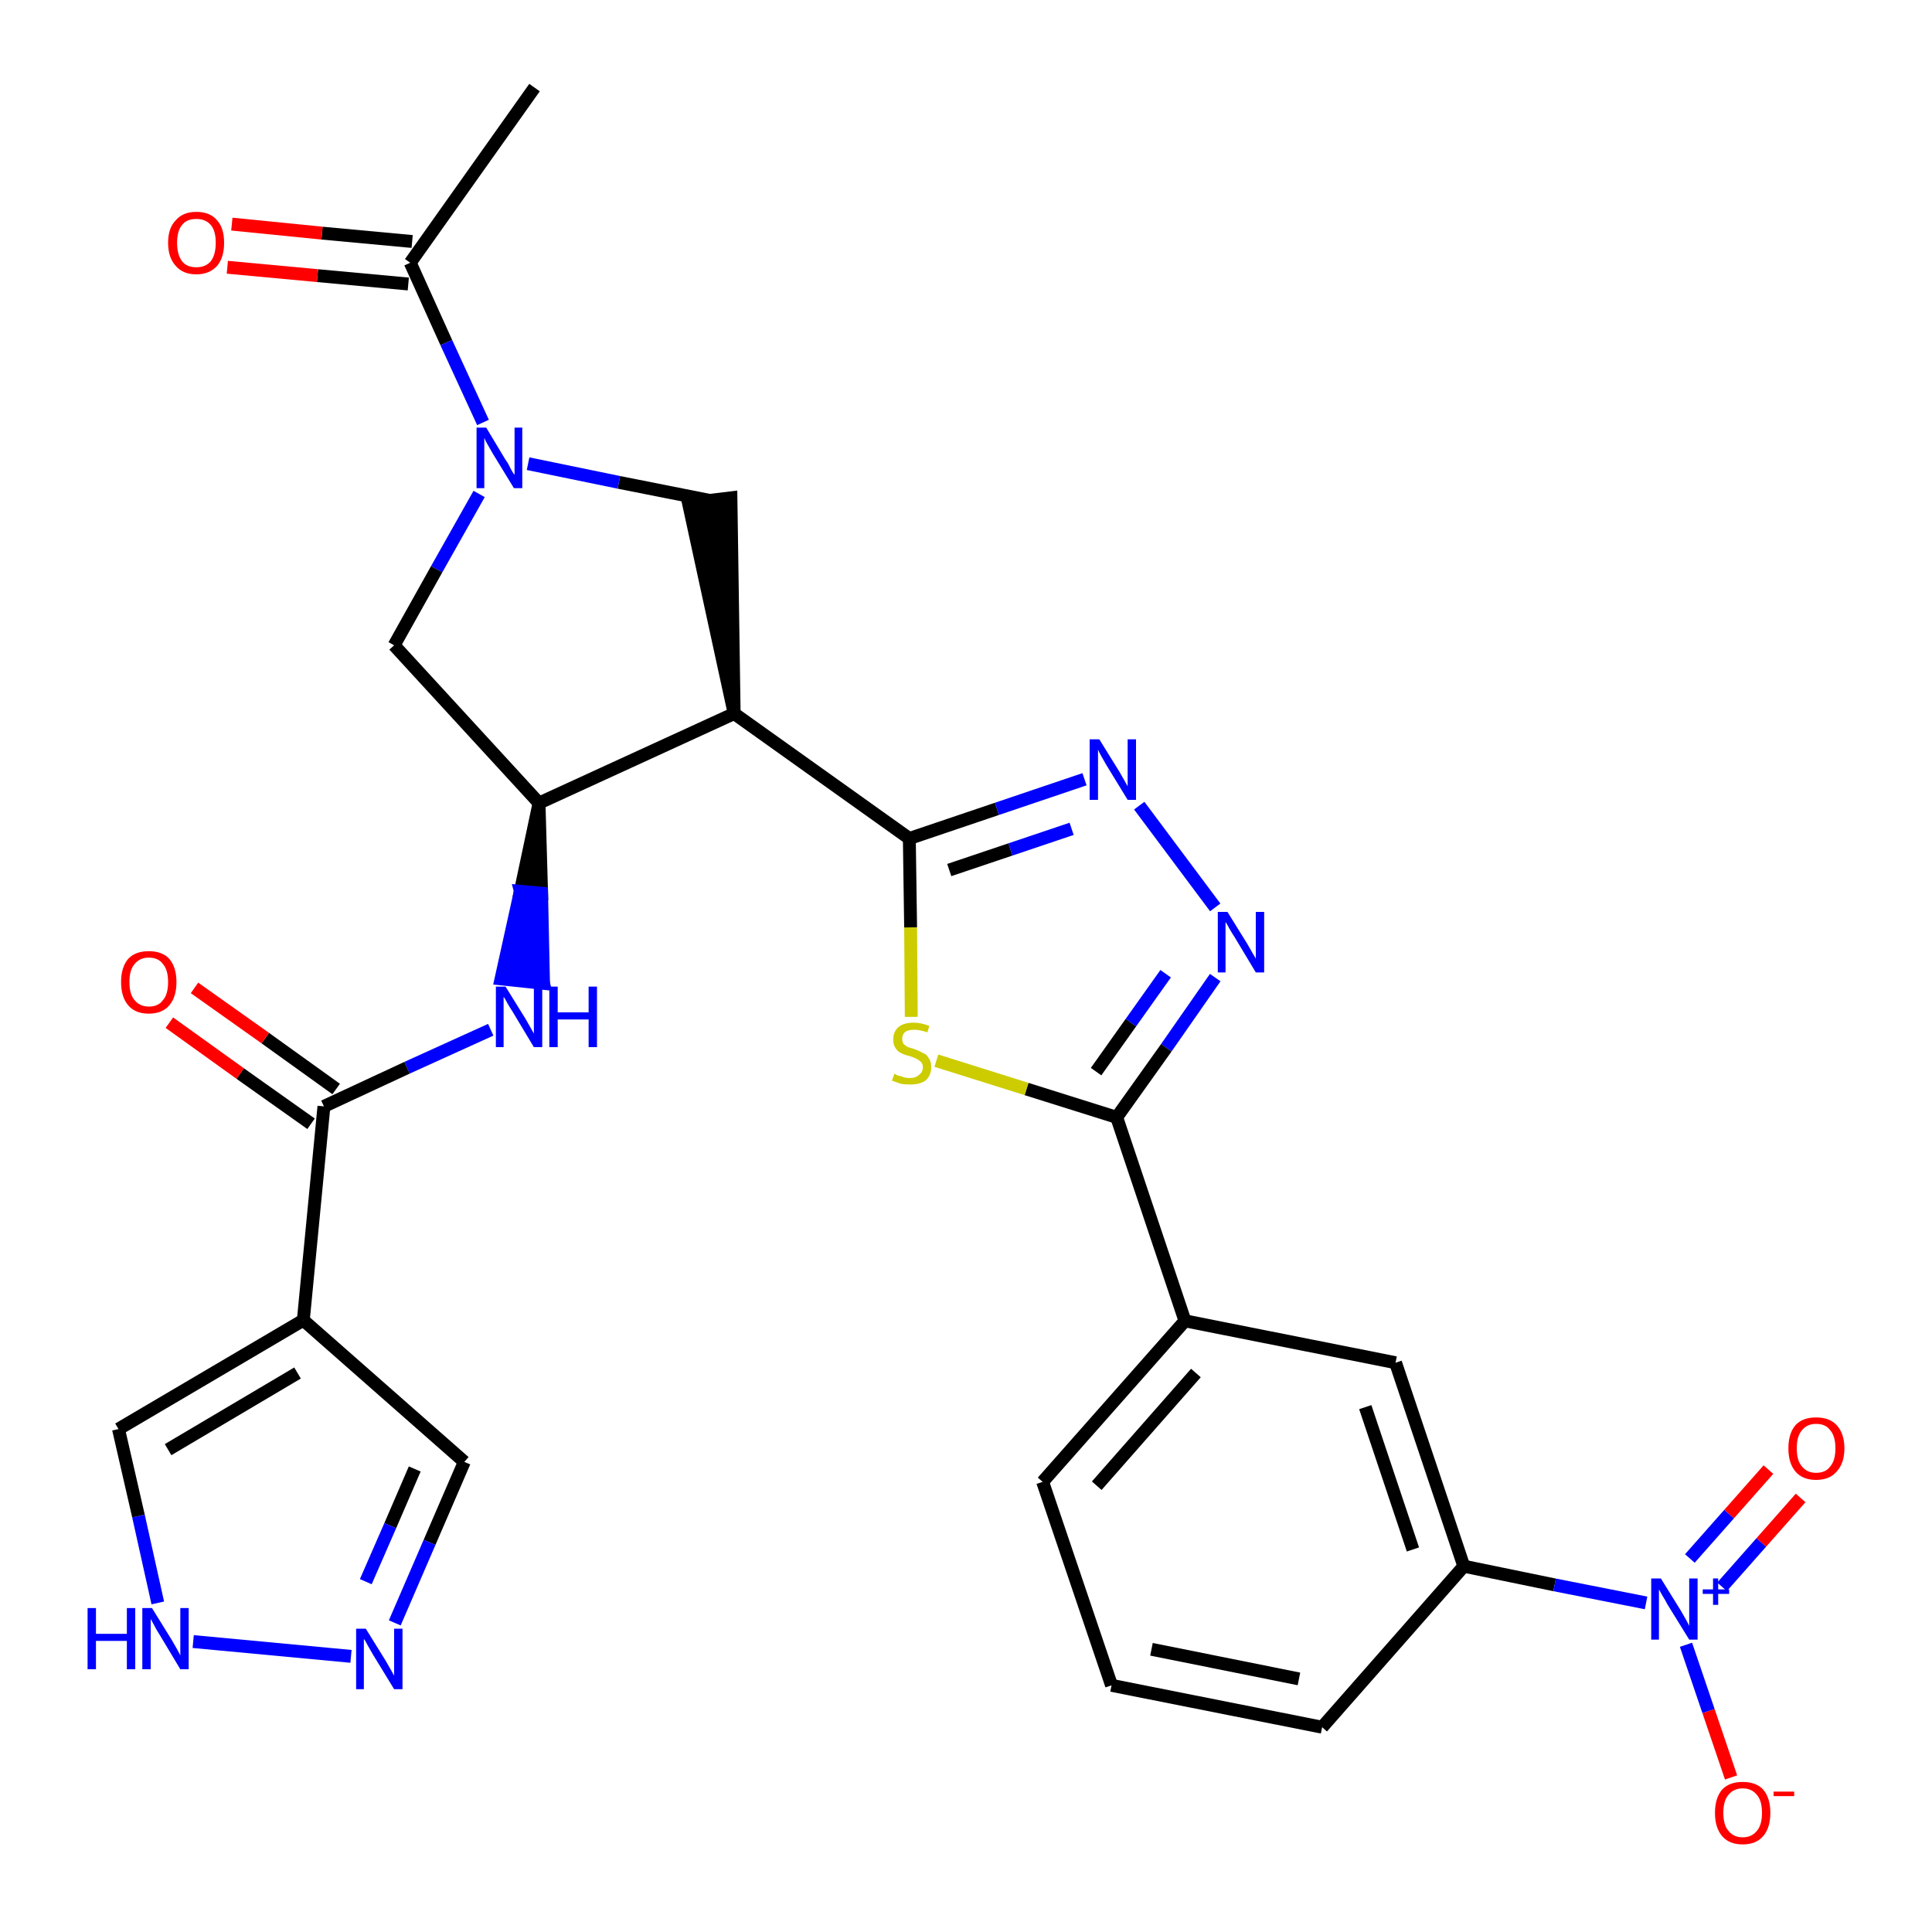 <?xml version='1.0' encoding='iso-8859-1'?>
<svg version='1.1' baseProfile='full'
              xmlns='http://www.w3.org/2000/svg'
                      xmlns:rdkit='http://www.rdkit.org/xml'
                      xmlns:xlink='http://www.w3.org/1999/xlink'
                  xml:space='preserve'
width='300px' height='300px' viewBox='0 0 300 300'>
<!-- END OF HEADER -->
<path class='bond-0 atom-0 atom-1' d='M 83.0,13.6 L 63.7,40.8' style='fill:none;fill-rule:evenodd;stroke:#000000;stroke-width:2.0px;stroke-linecap:butt;stroke-linejoin:miter;stroke-opacity:1' />
<path class='bond-1 atom-1 atom-2' d='M 64.0,37.5 L 50.0,36.2' style='fill:none;fill-rule:evenodd;stroke:#000000;stroke-width:2.0px;stroke-linecap:butt;stroke-linejoin:miter;stroke-opacity:1' />
<path class='bond-1 atom-1 atom-2' d='M 50.0,36.2 L 36.0,34.8' style='fill:none;fill-rule:evenodd;stroke:#FF0000;stroke-width:2.0px;stroke-linecap:butt;stroke-linejoin:miter;stroke-opacity:1' />
<path class='bond-1 atom-1 atom-2' d='M 63.4,44.1 L 49.3,42.8' style='fill:none;fill-rule:evenodd;stroke:#000000;stroke-width:2.0px;stroke-linecap:butt;stroke-linejoin:miter;stroke-opacity:1' />
<path class='bond-1 atom-1 atom-2' d='M 49.3,42.8 L 35.3,41.5' style='fill:none;fill-rule:evenodd;stroke:#FF0000;stroke-width:2.0px;stroke-linecap:butt;stroke-linejoin:miter;stroke-opacity:1' />
<path class='bond-2 atom-1 atom-3' d='M 63.7,40.8 L 69.3,53.2' style='fill:none;fill-rule:evenodd;stroke:#000000;stroke-width:2.0px;stroke-linecap:butt;stroke-linejoin:miter;stroke-opacity:1' />
<path class='bond-2 atom-1 atom-3' d='M 69.3,53.2 L 75.0,65.6' style='fill:none;fill-rule:evenodd;stroke:#0000FF;stroke-width:2.0px;stroke-linecap:butt;stroke-linejoin:miter;stroke-opacity:1' />
<path class='bond-3 atom-3 atom-4' d='M 74.4,76.7 L 67.8,88.4' style='fill:none;fill-rule:evenodd;stroke:#0000FF;stroke-width:2.0px;stroke-linecap:butt;stroke-linejoin:miter;stroke-opacity:1' />
<path class='bond-3 atom-3 atom-4' d='M 67.8,88.4 L 61.2,100.2' style='fill:none;fill-rule:evenodd;stroke:#000000;stroke-width:2.0px;stroke-linecap:butt;stroke-linejoin:miter;stroke-opacity:1' />
<path class='bond-29 atom-29 atom-3' d='M 110.2,77.7 L 96.1,74.9' style='fill:none;fill-rule:evenodd;stroke:#000000;stroke-width:2.0px;stroke-linecap:butt;stroke-linejoin:miter;stroke-opacity:1' />
<path class='bond-29 atom-29 atom-3' d='M 96.1,74.9 L 82.0,72.0' style='fill:none;fill-rule:evenodd;stroke:#0000FF;stroke-width:2.0px;stroke-linecap:butt;stroke-linejoin:miter;stroke-opacity:1' />
<path class='bond-4 atom-4 atom-5' d='M 61.2,100.2 L 83.7,124.7' style='fill:none;fill-rule:evenodd;stroke:#000000;stroke-width:2.0px;stroke-linecap:butt;stroke-linejoin:miter;stroke-opacity:1' />
<path class='bond-5 atom-5 atom-6' d='M 83.7,124.7 L 80.8,138.4 L 84.1,138.7 Z' style='fill:#000000;fill-rule:evenodd;fill-opacity:1;stroke:#000000;stroke-width:2.0px;stroke-linecap:butt;stroke-linejoin:miter;stroke-opacity:1;' />
<path class='bond-5 atom-5 atom-6' d='M 80.8,138.4 L 84.4,152.7 L 77.8,152.0 Z' style='fill:#0000FF;fill-rule:evenodd;fill-opacity:1;stroke:#0000FF;stroke-width:2.0px;stroke-linecap:butt;stroke-linejoin:miter;stroke-opacity:1;' />
<path class='bond-5 atom-5 atom-6' d='M 80.8,138.4 L 84.1,138.7 L 84.4,152.7 Z' style='fill:#0000FF;fill-rule:evenodd;fill-opacity:1;stroke:#0000FF;stroke-width:2.0px;stroke-linecap:butt;stroke-linejoin:miter;stroke-opacity:1;' />
<path class='bond-13 atom-5 atom-14' d='M 83.7,124.7 L 114.0,110.8' style='fill:none;fill-rule:evenodd;stroke:#000000;stroke-width:2.0px;stroke-linecap:butt;stroke-linejoin:miter;stroke-opacity:1' />
<path class='bond-6 atom-6 atom-7' d='M 76.2,159.9 L 63.2,165.8' style='fill:none;fill-rule:evenodd;stroke:#0000FF;stroke-width:2.0px;stroke-linecap:butt;stroke-linejoin:miter;stroke-opacity:1' />
<path class='bond-6 atom-6 atom-7' d='M 63.2,165.8 L 50.3,171.8' style='fill:none;fill-rule:evenodd;stroke:#000000;stroke-width:2.0px;stroke-linecap:butt;stroke-linejoin:miter;stroke-opacity:1' />
<path class='bond-7 atom-7 atom-8' d='M 52.2,169.1 L 41.2,161.2' style='fill:none;fill-rule:evenodd;stroke:#000000;stroke-width:2.0px;stroke-linecap:butt;stroke-linejoin:miter;stroke-opacity:1' />
<path class='bond-7 atom-7 atom-8' d='M 41.2,161.2 L 30.2,153.4' style='fill:none;fill-rule:evenodd;stroke:#FF0000;stroke-width:2.0px;stroke-linecap:butt;stroke-linejoin:miter;stroke-opacity:1' />
<path class='bond-7 atom-7 atom-8' d='M 48.3,174.5 L 37.3,166.7' style='fill:none;fill-rule:evenodd;stroke:#000000;stroke-width:2.0px;stroke-linecap:butt;stroke-linejoin:miter;stroke-opacity:1' />
<path class='bond-7 atom-7 atom-8' d='M 37.3,166.7 L 26.3,158.8' style='fill:none;fill-rule:evenodd;stroke:#FF0000;stroke-width:2.0px;stroke-linecap:butt;stroke-linejoin:miter;stroke-opacity:1' />
<path class='bond-8 atom-7 atom-9' d='M 50.3,171.8 L 47.1,205.0' style='fill:none;fill-rule:evenodd;stroke:#000000;stroke-width:2.0px;stroke-linecap:butt;stroke-linejoin:miter;stroke-opacity:1' />
<path class='bond-9 atom-9 atom-10' d='M 47.1,205.0 L 72.1,227.0' style='fill:none;fill-rule:evenodd;stroke:#000000;stroke-width:2.0px;stroke-linecap:butt;stroke-linejoin:miter;stroke-opacity:1' />
<path class='bond-30 atom-13 atom-9' d='M 18.4,221.9 L 47.1,205.0' style='fill:none;fill-rule:evenodd;stroke:#000000;stroke-width:2.0px;stroke-linecap:butt;stroke-linejoin:miter;stroke-opacity:1' />
<path class='bond-30 atom-13 atom-9' d='M 26.1,225.1 L 46.2,213.2' style='fill:none;fill-rule:evenodd;stroke:#000000;stroke-width:2.0px;stroke-linecap:butt;stroke-linejoin:miter;stroke-opacity:1' />
<path class='bond-10 atom-10 atom-11' d='M 72.1,227.0 L 66.7,239.5' style='fill:none;fill-rule:evenodd;stroke:#000000;stroke-width:2.0px;stroke-linecap:butt;stroke-linejoin:miter;stroke-opacity:1' />
<path class='bond-10 atom-10 atom-11' d='M 66.7,239.5 L 61.3,252.0' style='fill:none;fill-rule:evenodd;stroke:#0000FF;stroke-width:2.0px;stroke-linecap:butt;stroke-linejoin:miter;stroke-opacity:1' />
<path class='bond-10 atom-10 atom-11' d='M 64.4,228.1 L 60.6,236.9' style='fill:none;fill-rule:evenodd;stroke:#000000;stroke-width:2.0px;stroke-linecap:butt;stroke-linejoin:miter;stroke-opacity:1' />
<path class='bond-10 atom-10 atom-11' d='M 60.6,236.9 L 56.8,245.6' style='fill:none;fill-rule:evenodd;stroke:#0000FF;stroke-width:2.0px;stroke-linecap:butt;stroke-linejoin:miter;stroke-opacity:1' />
<path class='bond-11 atom-11 atom-12' d='M 54.5,257.2 L 30.0,254.9' style='fill:none;fill-rule:evenodd;stroke:#0000FF;stroke-width:2.0px;stroke-linecap:butt;stroke-linejoin:miter;stroke-opacity:1' />
<path class='bond-12 atom-12 atom-13' d='M 24.5,248.9 L 21.5,235.4' style='fill:none;fill-rule:evenodd;stroke:#0000FF;stroke-width:2.0px;stroke-linecap:butt;stroke-linejoin:miter;stroke-opacity:1' />
<path class='bond-12 atom-12 atom-13' d='M 21.5,235.4 L 18.4,221.9' style='fill:none;fill-rule:evenodd;stroke:#000000;stroke-width:2.0px;stroke-linecap:butt;stroke-linejoin:miter;stroke-opacity:1' />
<path class='bond-14 atom-14 atom-15' d='M 114.0,110.8 L 141.2,130.2' style='fill:none;fill-rule:evenodd;stroke:#000000;stroke-width:2.0px;stroke-linecap:butt;stroke-linejoin:miter;stroke-opacity:1' />
<path class='bond-28 atom-14 atom-29' d='M 114.0,110.8 L 113.5,77.3 L 106.9,78.1 Z' style='fill:#000000;fill-rule:evenodd;fill-opacity:1;stroke:#000000;stroke-width:2.0px;stroke-linecap:butt;stroke-linejoin:miter;stroke-opacity:1;' />
<path class='bond-15 atom-15 atom-16' d='M 141.2,130.2 L 154.8,125.6' style='fill:none;fill-rule:evenodd;stroke:#000000;stroke-width:2.0px;stroke-linecap:butt;stroke-linejoin:miter;stroke-opacity:1' />
<path class='bond-15 atom-15 atom-16' d='M 154.8,125.6 L 168.4,121.0' style='fill:none;fill-rule:evenodd;stroke:#0000FF;stroke-width:2.0px;stroke-linecap:butt;stroke-linejoin:miter;stroke-opacity:1' />
<path class='bond-15 atom-15 atom-16' d='M 147.4,135.1 L 156.9,131.9' style='fill:none;fill-rule:evenodd;stroke:#000000;stroke-width:2.0px;stroke-linecap:butt;stroke-linejoin:miter;stroke-opacity:1' />
<path class='bond-15 atom-15 atom-16' d='M 156.9,131.9 L 166.4,128.7' style='fill:none;fill-rule:evenodd;stroke:#0000FF;stroke-width:2.0px;stroke-linecap:butt;stroke-linejoin:miter;stroke-opacity:1' />
<path class='bond-31 atom-28 atom-15' d='M 141.5,157.9 L 141.4,144.0' style='fill:none;fill-rule:evenodd;stroke:#CCCC00;stroke-width:2.0px;stroke-linecap:butt;stroke-linejoin:miter;stroke-opacity:1' />
<path class='bond-31 atom-28 atom-15' d='M 141.4,144.0 L 141.2,130.2' style='fill:none;fill-rule:evenodd;stroke:#000000;stroke-width:2.0px;stroke-linecap:butt;stroke-linejoin:miter;stroke-opacity:1' />
<path class='bond-16 atom-16 atom-17' d='M 176.9,125.1 L 188.7,140.9' style='fill:none;fill-rule:evenodd;stroke:#0000FF;stroke-width:2.0px;stroke-linecap:butt;stroke-linejoin:miter;stroke-opacity:1' />
<path class='bond-17 atom-17 atom-18' d='M 188.7,151.8 L 181.1,162.7' style='fill:none;fill-rule:evenodd;stroke:#0000FF;stroke-width:2.0px;stroke-linecap:butt;stroke-linejoin:miter;stroke-opacity:1' />
<path class='bond-17 atom-17 atom-18' d='M 181.1,162.7 L 173.4,173.5' style='fill:none;fill-rule:evenodd;stroke:#000000;stroke-width:2.0px;stroke-linecap:butt;stroke-linejoin:miter;stroke-opacity:1' />
<path class='bond-17 atom-17 atom-18' d='M 181.0,151.2 L 175.6,158.8' style='fill:none;fill-rule:evenodd;stroke:#0000FF;stroke-width:2.0px;stroke-linecap:butt;stroke-linejoin:miter;stroke-opacity:1' />
<path class='bond-17 atom-17 atom-18' d='M 175.6,158.8 L 170.2,166.4' style='fill:none;fill-rule:evenodd;stroke:#000000;stroke-width:2.0px;stroke-linecap:butt;stroke-linejoin:miter;stroke-opacity:1' />
<path class='bond-18 atom-18 atom-19' d='M 173.4,173.5 L 184.0,205.1' style='fill:none;fill-rule:evenodd;stroke:#000000;stroke-width:2.0px;stroke-linecap:butt;stroke-linejoin:miter;stroke-opacity:1' />
<path class='bond-27 atom-18 atom-28' d='M 173.4,173.5 L 159.4,169.1' style='fill:none;fill-rule:evenodd;stroke:#000000;stroke-width:2.0px;stroke-linecap:butt;stroke-linejoin:miter;stroke-opacity:1' />
<path class='bond-27 atom-18 atom-28' d='M 159.4,169.1 L 145.4,164.7' style='fill:none;fill-rule:evenodd;stroke:#CCCC00;stroke-width:2.0px;stroke-linecap:butt;stroke-linejoin:miter;stroke-opacity:1' />
<path class='bond-19 atom-19 atom-20' d='M 184.0,205.1 L 161.9,230.1' style='fill:none;fill-rule:evenodd;stroke:#000000;stroke-width:2.0px;stroke-linecap:butt;stroke-linejoin:miter;stroke-opacity:1' />
<path class='bond-19 atom-19 atom-20' d='M 185.7,213.2 L 170.3,230.7' style='fill:none;fill-rule:evenodd;stroke:#000000;stroke-width:2.0px;stroke-linecap:butt;stroke-linejoin:miter;stroke-opacity:1' />
<path class='bond-32 atom-27 atom-19' d='M 216.7,211.6 L 184.0,205.1' style='fill:none;fill-rule:evenodd;stroke:#000000;stroke-width:2.0px;stroke-linecap:butt;stroke-linejoin:miter;stroke-opacity:1' />
<path class='bond-20 atom-20 atom-21' d='M 161.9,230.1 L 172.6,261.7' style='fill:none;fill-rule:evenodd;stroke:#000000;stroke-width:2.0px;stroke-linecap:butt;stroke-linejoin:miter;stroke-opacity:1' />
<path class='bond-21 atom-21 atom-22' d='M 172.6,261.7 L 205.3,268.2' style='fill:none;fill-rule:evenodd;stroke:#000000;stroke-width:2.0px;stroke-linecap:butt;stroke-linejoin:miter;stroke-opacity:1' />
<path class='bond-21 atom-21 atom-22' d='M 178.8,256.1 L 201.7,260.7' style='fill:none;fill-rule:evenodd;stroke:#000000;stroke-width:2.0px;stroke-linecap:butt;stroke-linejoin:miter;stroke-opacity:1' />
<path class='bond-22 atom-22 atom-23' d='M 205.3,268.2 L 227.3,243.2' style='fill:none;fill-rule:evenodd;stroke:#000000;stroke-width:2.0px;stroke-linecap:butt;stroke-linejoin:miter;stroke-opacity:1' />
<path class='bond-23 atom-23 atom-24' d='M 227.3,243.2 L 241.4,246.1' style='fill:none;fill-rule:evenodd;stroke:#000000;stroke-width:2.0px;stroke-linecap:butt;stroke-linejoin:miter;stroke-opacity:1' />
<path class='bond-23 atom-23 atom-24' d='M 241.4,246.1 L 255.6,248.9' style='fill:none;fill-rule:evenodd;stroke:#0000FF;stroke-width:2.0px;stroke-linecap:butt;stroke-linejoin:miter;stroke-opacity:1' />
<path class='bond-26 atom-23 atom-27' d='M 227.3,243.2 L 216.7,211.6' style='fill:none;fill-rule:evenodd;stroke:#000000;stroke-width:2.0px;stroke-linecap:butt;stroke-linejoin:miter;stroke-opacity:1' />
<path class='bond-26 atom-23 atom-27' d='M 219.4,240.6 L 212.0,218.5' style='fill:none;fill-rule:evenodd;stroke:#000000;stroke-width:2.0px;stroke-linecap:butt;stroke-linejoin:miter;stroke-opacity:1' />
<path class='bond-24 atom-24 atom-25' d='M 267.4,246.4 L 273.5,239.5' style='fill:none;fill-rule:evenodd;stroke:#0000FF;stroke-width:2.0px;stroke-linecap:butt;stroke-linejoin:miter;stroke-opacity:1' />
<path class='bond-24 atom-24 atom-25' d='M 273.5,239.5 L 279.6,232.6' style='fill:none;fill-rule:evenodd;stroke:#FF0000;stroke-width:2.0px;stroke-linecap:butt;stroke-linejoin:miter;stroke-opacity:1' />
<path class='bond-24 atom-24 atom-25' d='M 262.4,242.0 L 268.5,235.1' style='fill:none;fill-rule:evenodd;stroke:#0000FF;stroke-width:2.0px;stroke-linecap:butt;stroke-linejoin:miter;stroke-opacity:1' />
<path class='bond-24 atom-24 atom-25' d='M 268.5,235.1 L 274.6,228.2' style='fill:none;fill-rule:evenodd;stroke:#FF0000;stroke-width:2.0px;stroke-linecap:butt;stroke-linejoin:miter;stroke-opacity:1' />
<path class='bond-25 atom-24 atom-26' d='M 261.8,255.4 L 265.3,265.7' style='fill:none;fill-rule:evenodd;stroke:#0000FF;stroke-width:2.0px;stroke-linecap:butt;stroke-linejoin:miter;stroke-opacity:1' />
<path class='bond-25 atom-24 atom-26' d='M 265.3,265.7 L 268.8,276.0' style='fill:none;fill-rule:evenodd;stroke:#FF0000;stroke-width:2.0px;stroke-linecap:butt;stroke-linejoin:miter;stroke-opacity:1' />
<path  class='atom-2' d='M 26.1 37.7
Q 26.1 35.4, 27.3 34.2
Q 28.4 32.9, 30.5 32.9
Q 32.6 32.9, 33.7 34.2
Q 34.8 35.4, 34.8 37.7
Q 34.8 40.0, 33.7 41.3
Q 32.5 42.6, 30.5 42.6
Q 28.4 42.6, 27.3 41.3
Q 26.1 40.0, 26.1 37.7
M 30.5 41.5
Q 31.9 41.5, 32.7 40.6
Q 33.5 39.6, 33.5 37.7
Q 33.5 35.8, 32.7 34.9
Q 31.9 34.0, 30.5 34.0
Q 29.0 34.0, 28.3 34.9
Q 27.5 35.8, 27.5 37.7
Q 27.5 39.6, 28.3 40.6
Q 29.0 41.5, 30.5 41.5
' fill='#FF0000'/>
<path  class='atom-3' d='M 75.5 66.4
L 78.5 71.4
Q 78.9 71.9, 79.3 72.8
Q 79.8 73.7, 79.9 73.7
L 79.9 66.4
L 81.1 66.4
L 81.1 75.8
L 79.8 75.8
L 76.5 70.4
Q 76.1 69.7, 75.7 69.0
Q 75.3 68.3, 75.2 68.0
L 75.2 75.8
L 74.0 75.8
L 74.0 66.4
L 75.5 66.4
' fill='#0000FF'/>
<path  class='atom-6' d='M 78.5 153.2
L 81.6 158.2
Q 81.9 158.7, 82.4 159.6
Q 82.9 160.5, 82.9 160.5
L 82.9 153.2
L 84.2 153.2
L 84.2 162.6
L 82.9 162.6
L 79.6 157.1
Q 79.2 156.5, 78.8 155.8
Q 78.4 155.0, 78.2 154.8
L 78.2 162.6
L 77.0 162.6
L 77.0 153.2
L 78.5 153.2
' fill='#0000FF'/>
<path  class='atom-6' d='M 85.3 153.2
L 86.6 153.2
L 86.6 157.2
L 91.4 157.2
L 91.4 153.2
L 92.7 153.2
L 92.7 162.6
L 91.4 162.6
L 91.4 158.3
L 86.6 158.3
L 86.6 162.6
L 85.3 162.6
L 85.3 153.2
' fill='#0000FF'/>
<path  class='atom-8' d='M 18.8 152.5
Q 18.8 150.2, 19.9 148.9
Q 21.0 147.7, 23.1 147.7
Q 25.2 147.7, 26.3 148.9
Q 27.4 150.2, 27.4 152.5
Q 27.4 154.8, 26.3 156.1
Q 25.2 157.4, 23.1 157.4
Q 21.0 157.4, 19.9 156.1
Q 18.8 154.8, 18.8 152.5
M 23.1 156.3
Q 24.6 156.3, 25.3 155.3
Q 26.1 154.4, 26.1 152.5
Q 26.1 150.6, 25.3 149.7
Q 24.6 148.7, 23.1 148.7
Q 21.7 148.7, 20.9 149.7
Q 20.1 150.6, 20.1 152.5
Q 20.1 154.4, 20.9 155.3
Q 21.7 156.3, 23.1 156.3
' fill='#FF0000'/>
<path  class='atom-11' d='M 56.8 252.9
L 59.9 257.9
Q 60.2 258.4, 60.7 259.3
Q 61.2 260.2, 61.2 260.2
L 61.2 252.9
L 62.5 252.9
L 62.5 262.3
L 61.2 262.3
L 57.9 256.9
Q 57.5 256.2, 57.1 255.5
Q 56.7 254.7, 56.5 254.5
L 56.5 262.3
L 55.3 262.3
L 55.3 252.9
L 56.8 252.9
' fill='#0000FF'/>
<path  class='atom-12' d='M 13.6 249.7
L 14.9 249.7
L 14.9 253.7
L 19.7 253.7
L 19.7 249.7
L 21.0 249.7
L 21.0 259.2
L 19.7 259.2
L 19.7 254.8
L 14.9 254.8
L 14.9 259.2
L 13.6 259.2
L 13.6 249.7
' fill='#0000FF'/>
<path  class='atom-12' d='M 23.6 249.7
L 26.7 254.7
Q 27.0 255.2, 27.5 256.1
Q 28.0 257.0, 28.0 257.1
L 28.0 249.7
L 29.3 249.7
L 29.3 259.2
L 28.0 259.2
L 24.7 253.7
Q 24.3 253.1, 23.9 252.3
Q 23.5 251.6, 23.4 251.4
L 23.4 259.2
L 22.1 259.2
L 22.1 249.7
L 23.6 249.7
' fill='#0000FF'/>
<path  class='atom-16' d='M 170.7 114.8
L 173.8 119.8
Q 174.1 120.3, 174.6 121.2
Q 175.1 122.1, 175.1 122.1
L 175.1 114.8
L 176.4 114.8
L 176.4 124.2
L 175.1 124.2
L 171.8 118.8
Q 171.4 118.1, 171.0 117.4
Q 170.6 116.7, 170.5 116.4
L 170.5 124.2
L 169.2 124.2
L 169.2 114.8
L 170.7 114.8
' fill='#0000FF'/>
<path  class='atom-17' d='M 190.6 141.6
L 193.7 146.6
Q 194.0 147.1, 194.5 148.0
Q 195.0 148.8, 195.0 148.9
L 195.0 141.6
L 196.3 141.6
L 196.3 151.0
L 195.0 151.0
L 191.7 145.5
Q 191.3 144.9, 190.9 144.2
Q 190.5 143.4, 190.3 143.2
L 190.3 151.0
L 189.1 151.0
L 189.1 141.6
L 190.6 141.6
' fill='#0000FF'/>
<path  class='atom-24' d='M 257.9 245.1
L 261.0 250.1
Q 261.3 250.6, 261.8 251.5
Q 262.3 252.4, 262.3 252.5
L 262.3 245.1
L 263.6 245.1
L 263.6 254.6
L 262.3 254.6
L 258.9 249.1
Q 258.6 248.5, 258.1 247.7
Q 257.7 247.0, 257.6 246.8
L 257.6 254.6
L 256.4 254.6
L 256.4 245.1
L 257.9 245.1
' fill='#0000FF'/>
<path  class='atom-24' d='M 264.4 246.8
L 266.0 246.8
L 266.0 245.1
L 266.8 245.1
L 266.8 246.8
L 268.5 246.8
L 268.5 247.5
L 266.8 247.5
L 266.8 249.2
L 266.0 249.2
L 266.0 247.5
L 264.4 247.5
L 264.4 246.8
' fill='#0000FF'/>
<path  class='atom-25' d='M 277.7 224.9
Q 277.7 222.6, 278.8 221.3
Q 279.9 220.1, 282.0 220.1
Q 284.1 220.1, 285.2 221.3
Q 286.4 222.6, 286.4 224.9
Q 286.4 227.2, 285.2 228.5
Q 284.1 229.8, 282.0 229.8
Q 279.9 229.8, 278.8 228.5
Q 277.7 227.2, 277.7 224.9
M 282.0 228.7
Q 283.5 228.7, 284.2 227.7
Q 285.0 226.8, 285.0 224.9
Q 285.0 223.0, 284.2 222.1
Q 283.5 221.1, 282.0 221.1
Q 280.6 221.1, 279.8 222.1
Q 279.0 223.0, 279.0 224.9
Q 279.0 226.8, 279.8 227.7
Q 280.6 228.7, 282.0 228.7
' fill='#FF0000'/>
<path  class='atom-26' d='M 266.3 281.5
Q 266.3 279.2, 267.4 277.9
Q 268.5 276.7, 270.6 276.7
Q 272.7 276.7, 273.8 277.9
Q 274.9 279.2, 274.9 281.5
Q 274.9 283.8, 273.8 285.1
Q 272.7 286.4, 270.6 286.4
Q 268.5 286.4, 267.4 285.1
Q 266.3 283.8, 266.3 281.5
M 270.6 285.3
Q 272.0 285.3, 272.8 284.3
Q 273.6 283.4, 273.6 281.5
Q 273.6 279.6, 272.8 278.7
Q 272.0 277.7, 270.6 277.7
Q 269.2 277.7, 268.4 278.7
Q 267.6 279.6, 267.6 281.5
Q 267.6 283.4, 268.4 284.3
Q 269.2 285.3, 270.6 285.3
' fill='#FF0000'/>
<path  class='atom-26' d='M 275.4 278.2
L 278.6 278.2
L 278.6 278.9
L 275.4 278.9
L 275.4 278.2
' fill='#FF0000'/>
<path  class='atom-28' d='M 138.9 166.7
Q 139.0 166.8, 139.4 167.0
Q 139.9 167.1, 140.4 167.3
Q 140.9 167.4, 141.3 167.4
Q 142.2 167.4, 142.7 166.9
Q 143.3 166.5, 143.3 165.7
Q 143.3 165.2, 143.0 164.9
Q 142.7 164.6, 142.3 164.4
Q 141.9 164.2, 141.3 164.0
Q 140.4 163.8, 139.9 163.5
Q 139.4 163.3, 139.1 162.8
Q 138.7 162.3, 138.7 161.4
Q 138.7 160.2, 139.5 159.5
Q 140.3 158.8, 141.9 158.8
Q 143.0 158.8, 144.3 159.3
L 144.0 160.3
Q 142.8 159.9, 142.0 159.9
Q 141.1 159.9, 140.6 160.2
Q 140.1 160.6, 140.1 161.3
Q 140.1 161.8, 140.3 162.1
Q 140.6 162.4, 141.0 162.6
Q 141.3 162.7, 142.0 162.9
Q 142.8 163.2, 143.3 163.5
Q 143.9 163.7, 144.2 164.3
Q 144.6 164.8, 144.6 165.7
Q 144.6 167.0, 143.7 167.8
Q 142.8 168.4, 141.4 168.4
Q 140.5 168.4, 139.9 168.3
Q 139.3 168.1, 138.5 167.8
L 138.9 166.7
' fill='#CCCC00'/>
</svg>
